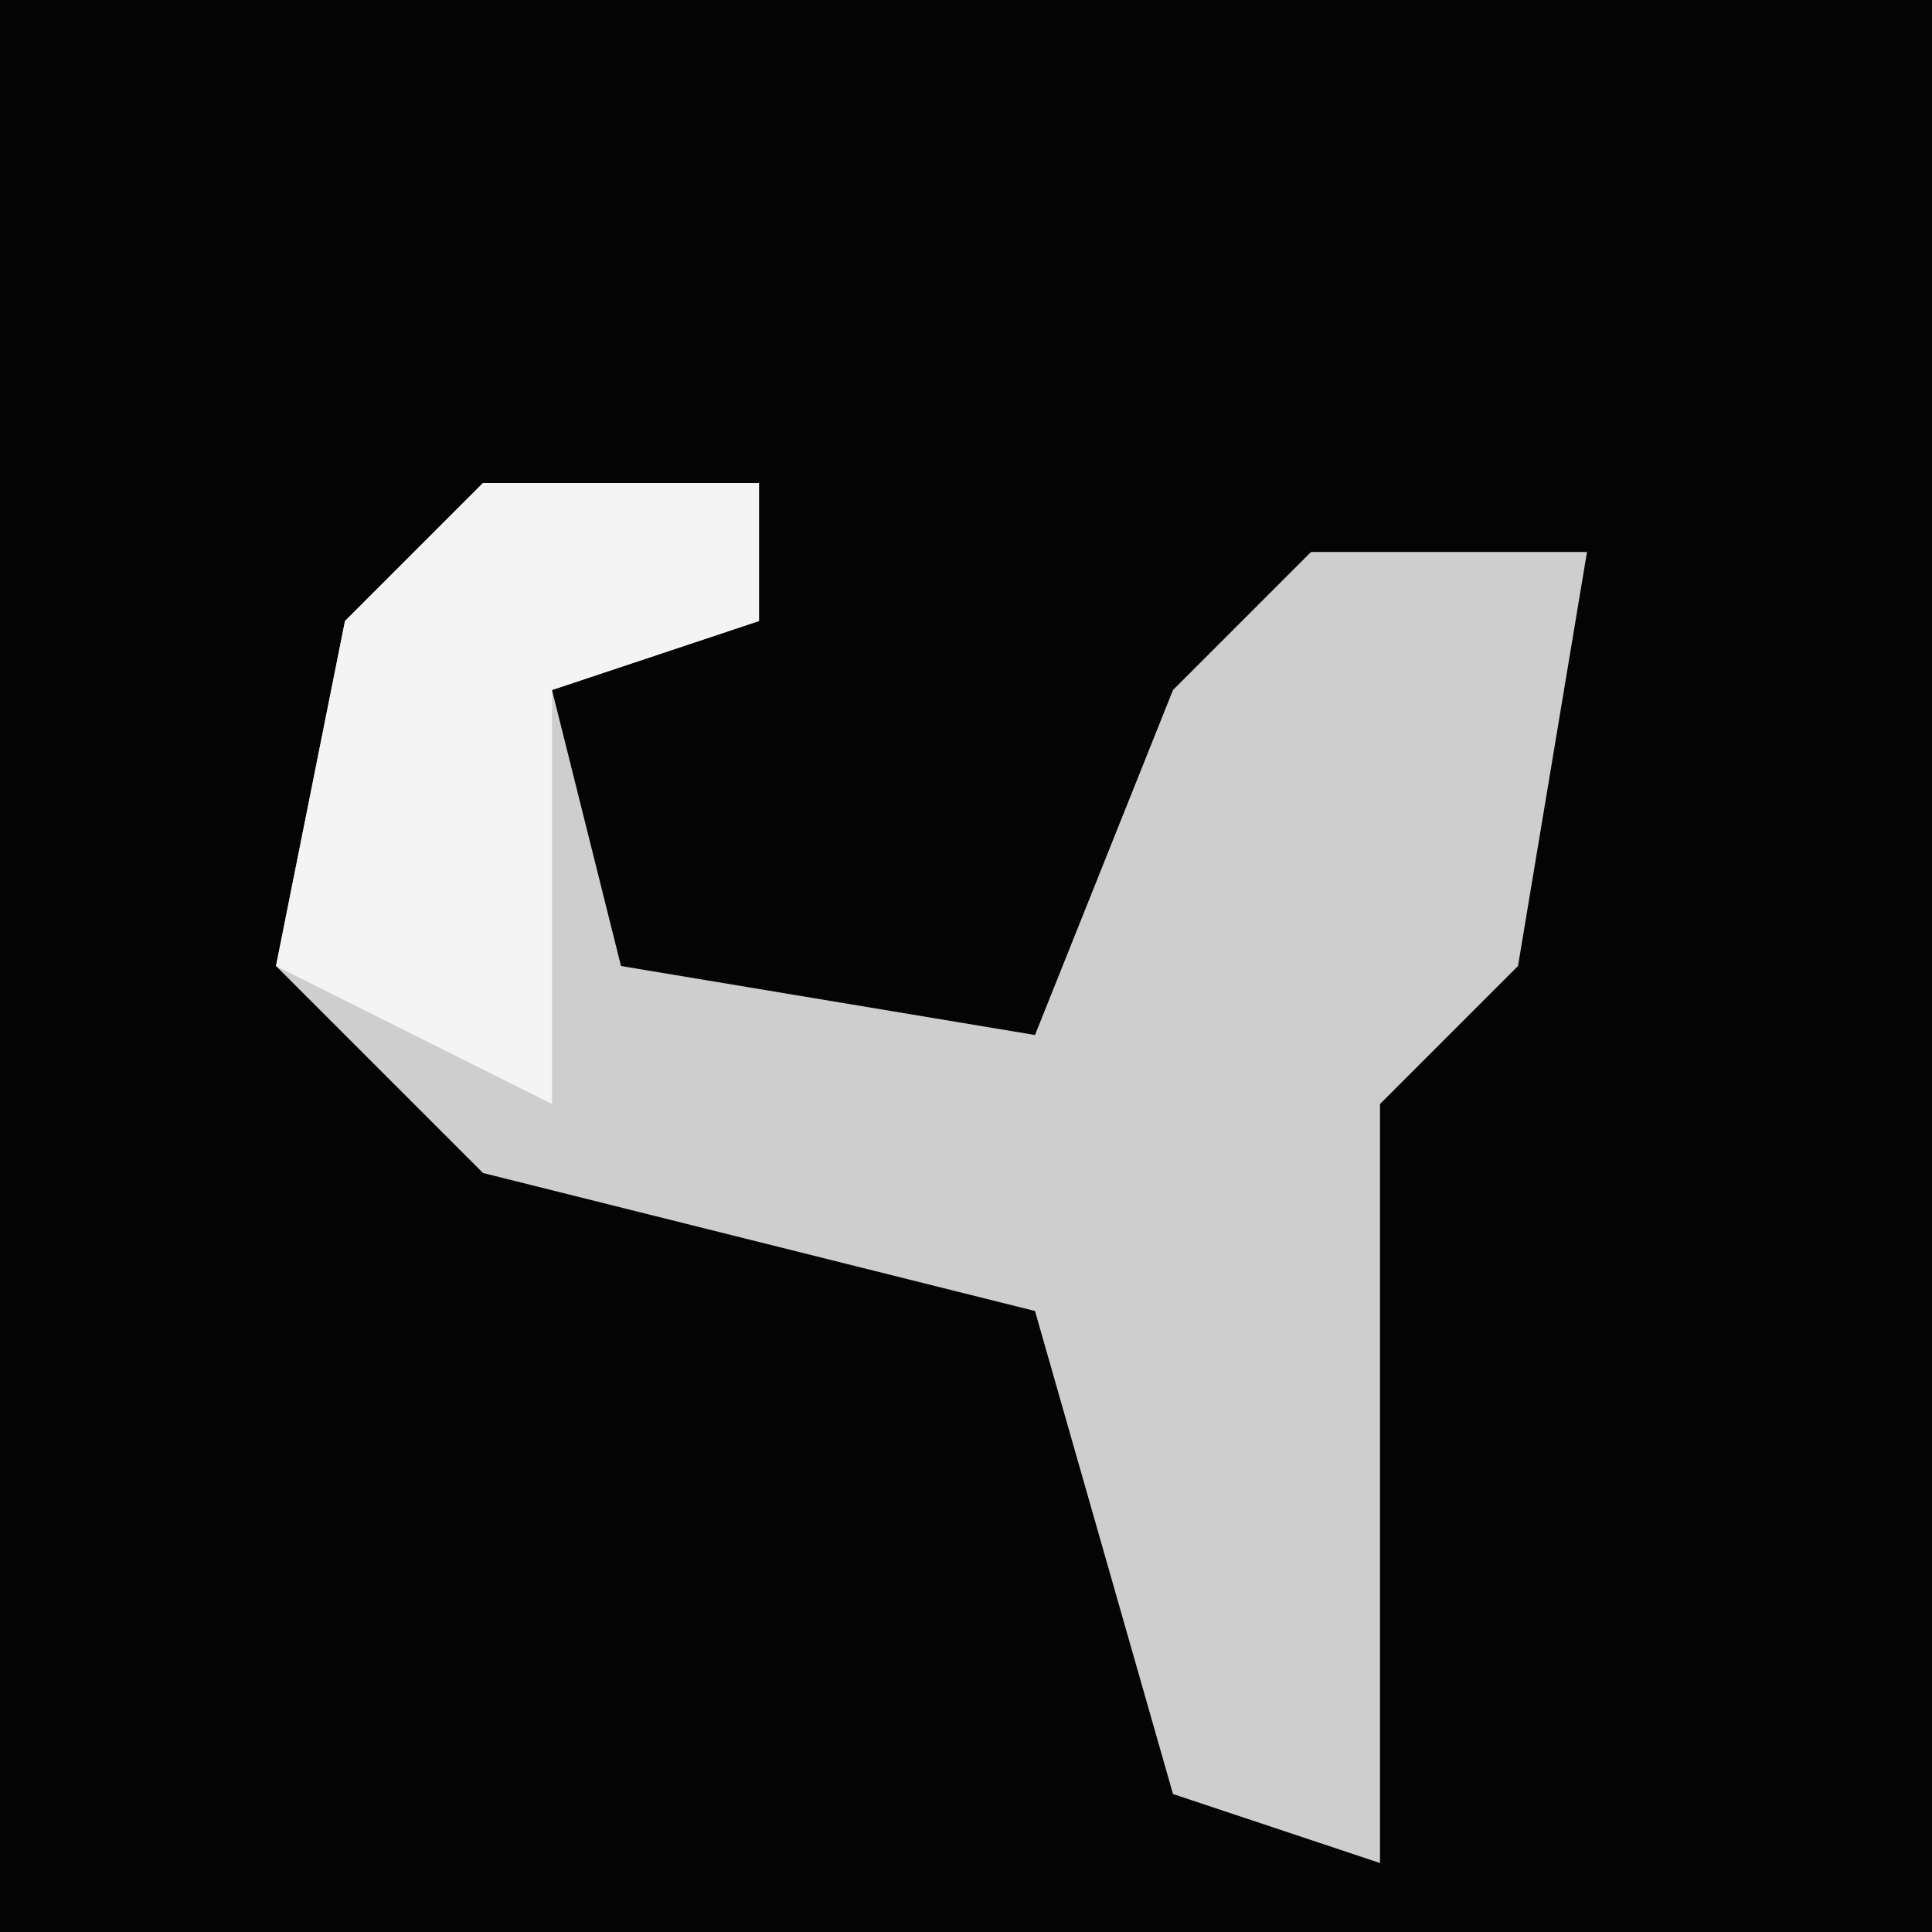 <?xml version="1.0" encoding="UTF-8"?>
<svg version="1.1" xmlns="http://www.w3.org/2000/svg" width="28" height="28">
<path d="M0,0 L28,0 L28,28 L0,28 Z " fill="#040404" transform="translate(0,0)"/>
<path d="M0,0 L4,0 L4,2 L1,3 L2,7 L8,8 L10,3 L12,1 L16,1 L15,7 L13,9 L13,20 L10,19 L8,12 L0,10 L-3,7 L-2,2 Z " fill="#CECECE" transform="translate(7,7)"/>
<path d="M0,0 L4,0 L4,2 L1,3 L1,9 L-3,7 L-2,2 Z " fill="#F4F4F4" transform="translate(7,7)"/>
</svg>
